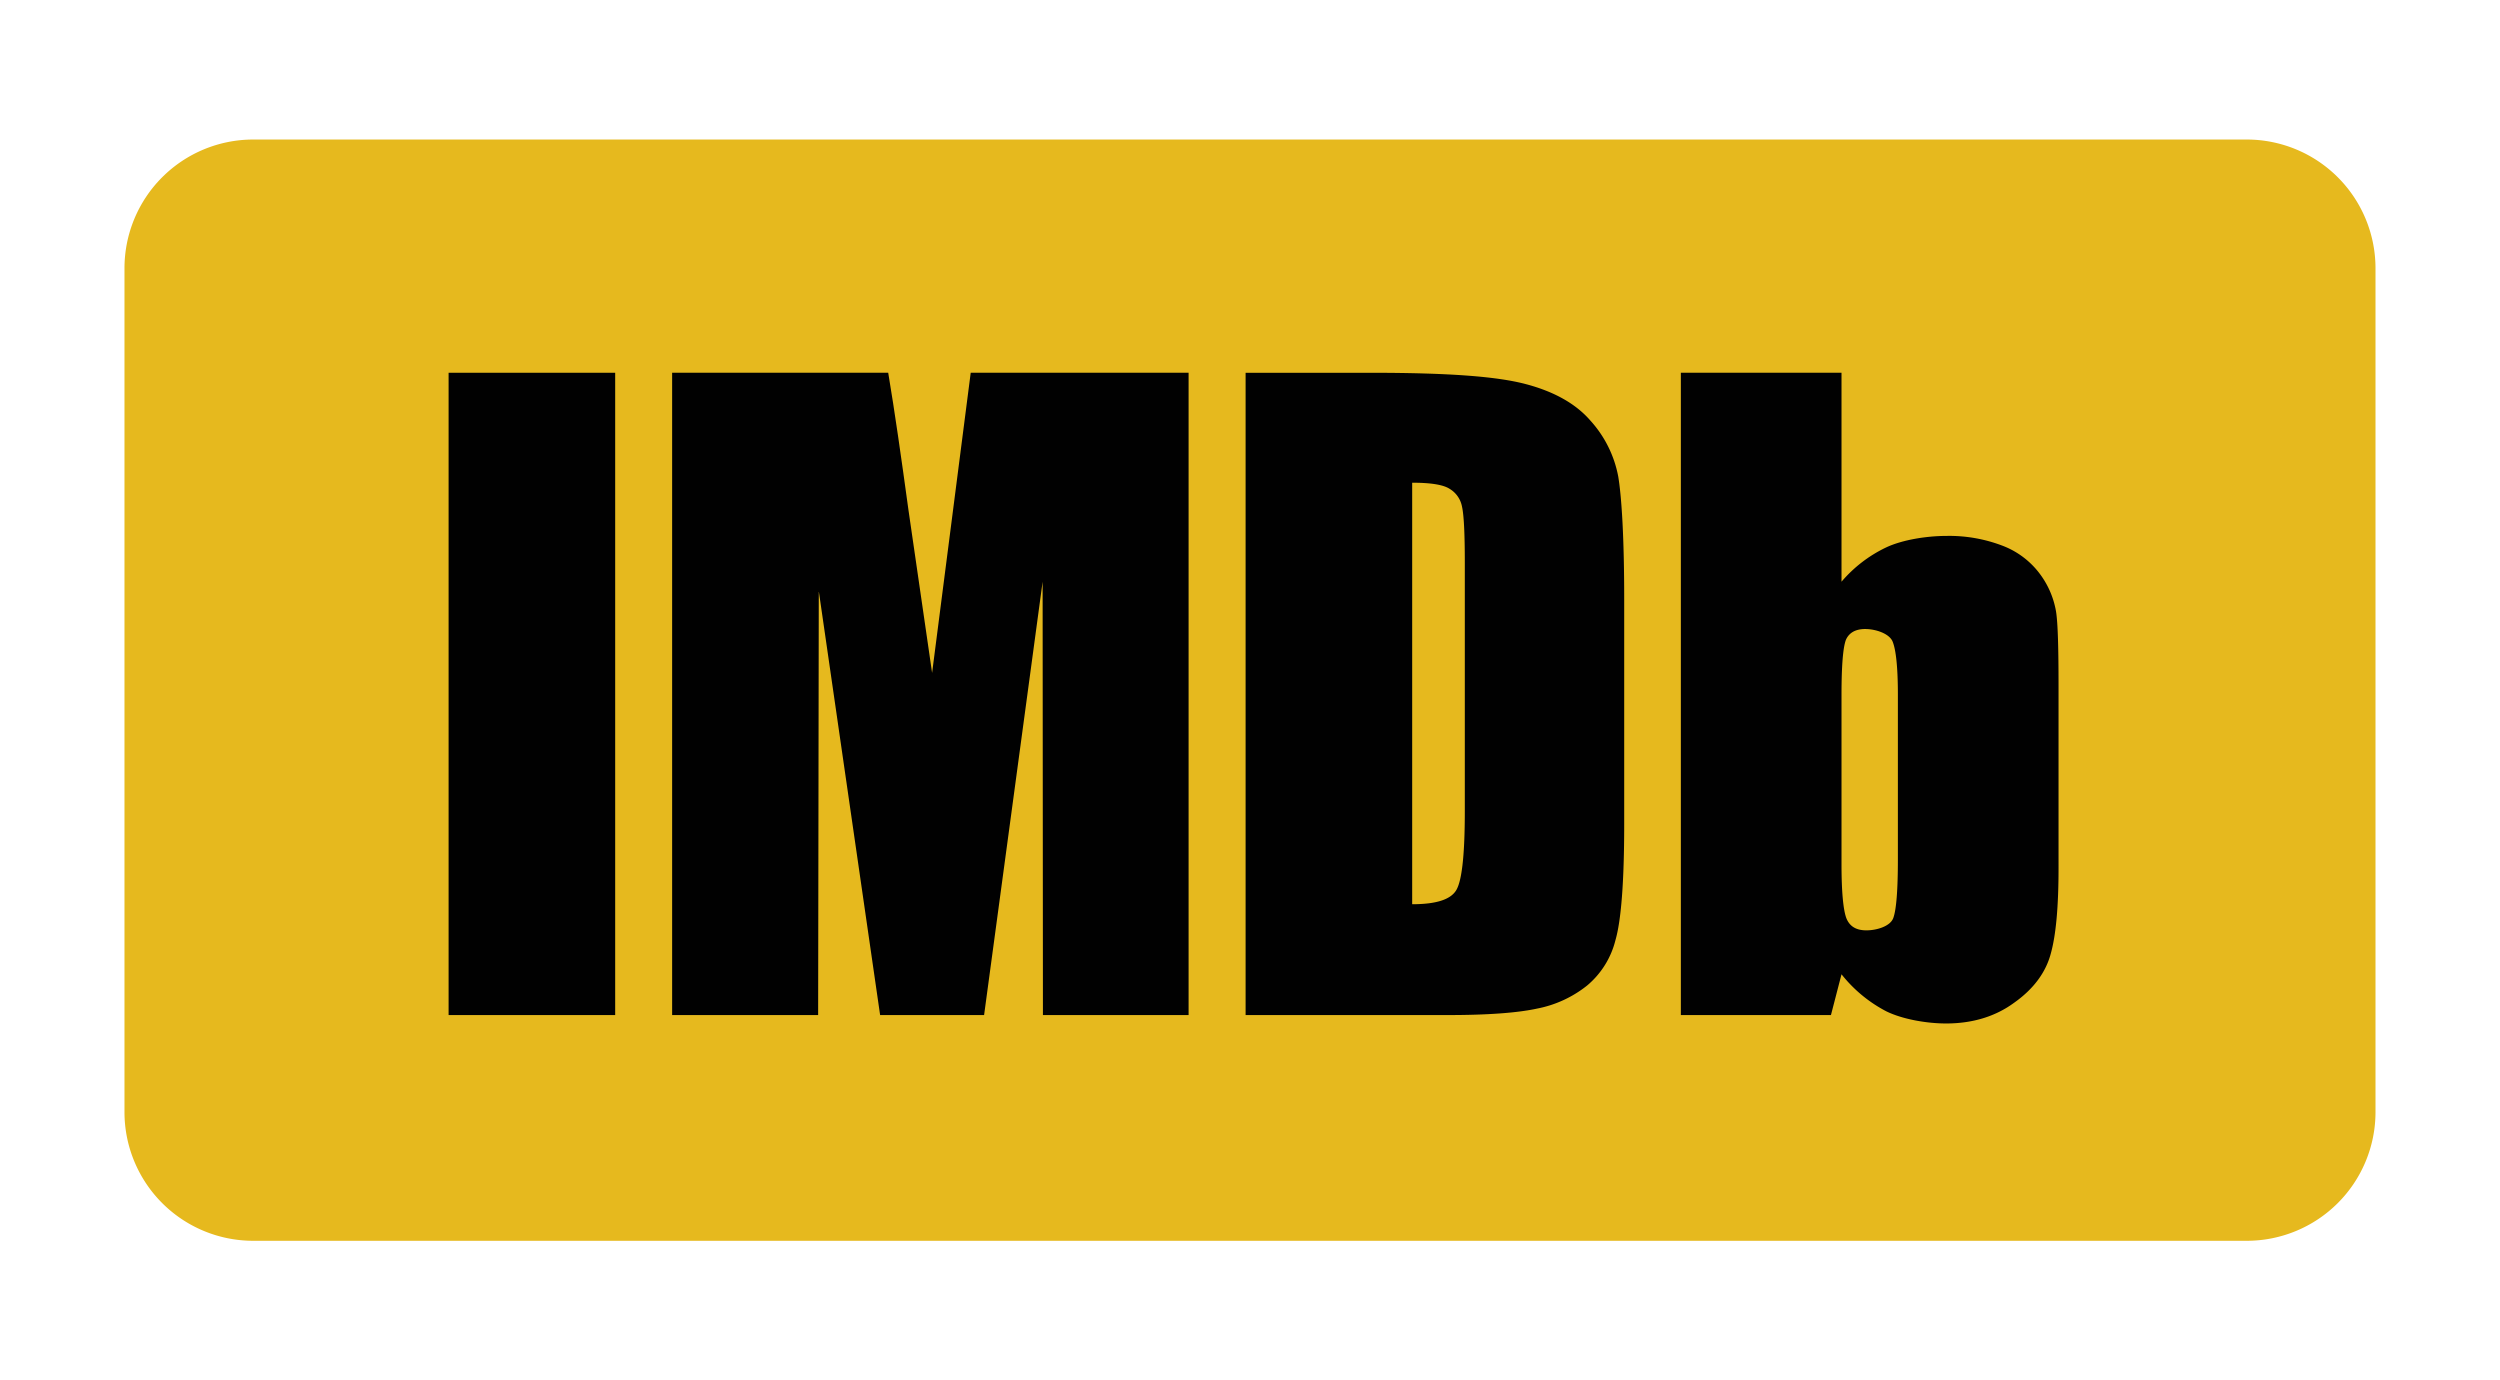 <svg xmlns="http://www.w3.org/2000/svg" viewBox="0 0 822.269 454"><title>logo-IMDb</title><path d="M739.009,45.894H83.244a42.351,42.351,0,0,0-42.3,42.313v277.6a42.344,42.344,0,0,0,42.3,42.3H739.009a42.358,42.358,0,0,0,42.312-42.3V88.206a42.364,42.364,0,0,0-42.312-42.312Z" style="fill:#e6b91e"/><rect x="147.548" y="122.605" width="54.789" height="211.258" style="fill:#010101"/><path d="M319.275,122.6l-12.7,98.719-7.789-53.656c-2.352-17.2-4.5-32.258-6.648-45.062H221.069V333.863h48.023l.211-139.469,20.172,139.469h34.2l19.25-142.539.1,142.539h47.914V122.6Z" style="fill:#010101"/><path d="M476.15,333.863q19.664,0,29.5-2.148a37.847,37.847,0,0,0,16.375-7.578,28.431,28.431,0,0,0,9.32-14.953c1.844-6.344,2.867-19.039,2.867-37.984V197.058c0-19.969-.82-33.383-1.945-40.242a37.72,37.72,0,0,0-9.219-18.531c-4.812-5.539-11.977-9.531-21.3-11.977s-24.68-3.7-51.2-3.7H409.689V333.863Zm.516-173.156a8.677,8.677,0,0,1,4.2,5.938c.609,2.664.922,8.8.922,18.328v81.813c0,14.141-.922,22.742-2.774,25.922-1.836,3.172-6.648,4.7-14.539,4.7V158.769c5.941,0,10.034.609,12.194,1.937Z" style="fill:#010101"/><path d="M552.845,122.6V333.863h49.367l3.477-13.414a45.63,45.63,0,0,0,14.742,12.188c5.437,2.656,13.414,3.992,19.656,3.992,8.609,0,16.18-2.25,22.43-6.859,6.352-4.5,10.352-9.93,11.992-16.086,1.742-6.234,2.562-15.656,2.562-28.258V226.144c0-12.8-.211-21.1-.82-24.984a28.736,28.736,0,0,0-5.023-11.992,27.493,27.493,0,0,0-12.187-9.523,48.97,48.97,0,0,0-18.953-3.375c-6.242,0-14.328,1.234-19.758,3.8a44.279,44.279,0,0,0-14.641,11.258V122.6Zm71.383,160.062c0,10.141-.516,16.688-1.539,19.352S617.259,306,613.877,306c-3.266,0-5.43-1.219-6.547-3.875-1.023-2.562-1.641-8.5-1.641-17.82V228.5c0-9.633.508-15.57,1.438-18.031,1.023-2.352,3.172-3.578,6.344-3.578,3.375,0,7.875,1.438,9.016,4.1,1.125,2.758,1.742,8.6,1.742,17.508Z" style="fill:#010101"/></svg>